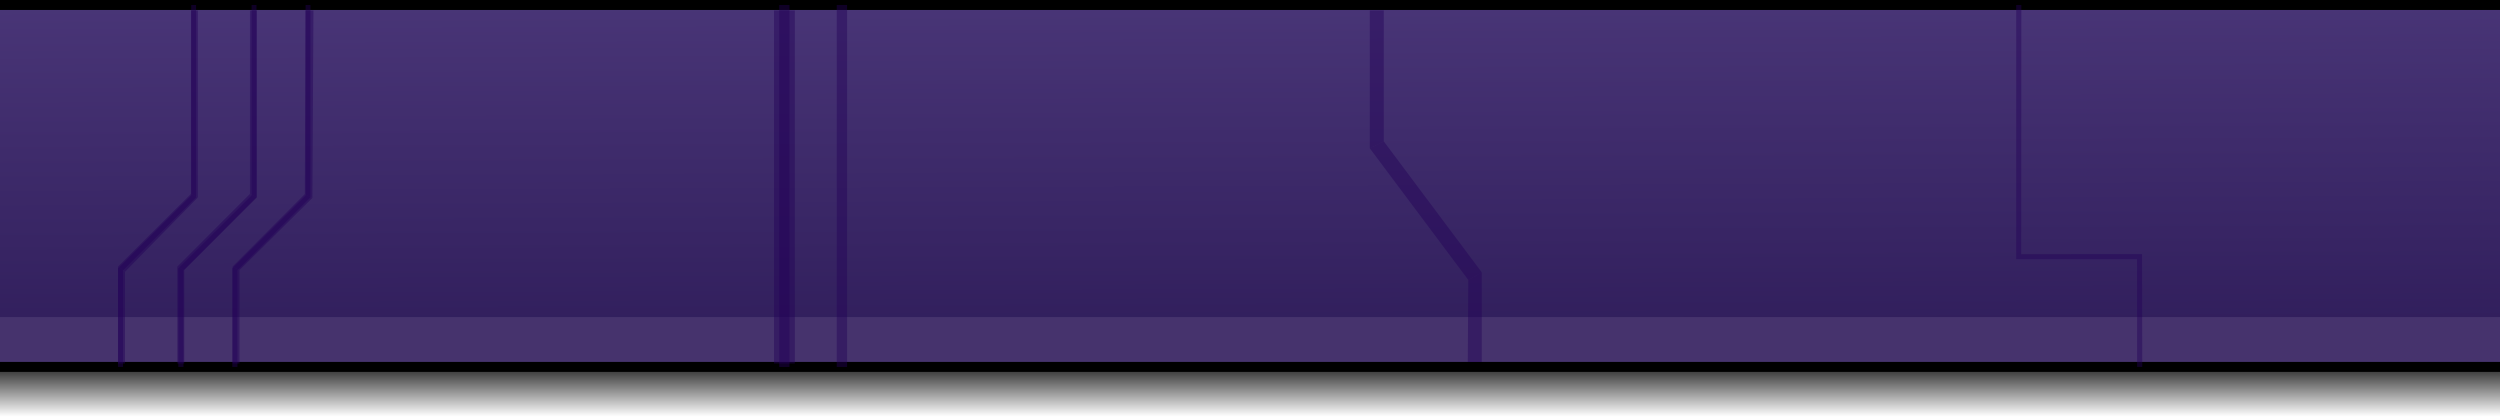 <svg width="960" height="160" viewBox="0 0 960 160" fill="none" xmlns="http://www.w3.org/2000/svg">
<path fill-rule="evenodd" clip-rule="evenodd" d="M0 1.914H960V160H0V1.914Z" fill="url(#paint0_linear_415_5812)"/>
<path d="M960 1.914H0V140.89H960V1.914Z" fill="url(#paint1_linear_415_5812)"/>
<path fill-rule="evenodd" clip-rule="evenodd" d="M960 121.754C960 127.256 960 135.282 960 140.89C955.707 141.05 945.84 140.89 940.8 140.89H19.2C13.493 140.89 4.587 140.89 0 140.89C0 136.452 0 126.591 0 121.754H946.213H960Z" fill="#46336D"/>
<path d="M960 3.827H0V0H960V3.827ZM0 138.977H960V142.804H0V138.977Z" fill="black"/>
<path fill-rule="evenodd" clip-rule="evenodd" d="M776.196 1.914H774.223V99.525H820.629L820.655 140.914H822.628L822.548 97.584L776.143 97.611L776.196 1.914Z" fill="#220058" fill-opacity="0.44"/>
<path fill-rule="evenodd" clip-rule="evenodd" d="M325.283 1.914H321.312V140.914H325.283V1.914Z" fill="#220058" fill-opacity="0.44"/>
<path fill-rule="evenodd" clip-rule="evenodd" d="M303.16 1.914H299.215V140.914H303.16V1.914Z" fill="#220058" fill-opacity="0.44"/>
<path fill-rule="evenodd" clip-rule="evenodd" d="M98.481 1.914H96.615V75.042L68.468 103.06V140.914H70.441L70.414 103.858L98.481 75.786V1.914Z" fill="#220058" fill-opacity="0.44"/>
<path fill-rule="evenodd" clip-rule="evenodd" d="M119.218 1.914H117.353V75.042L89.205 103.06V140.914H91.178L91.151 103.858L119.218 75.786V1.914Z" fill="#220058" fill-opacity="0.44"/>
<path fill-rule="evenodd" clip-rule="evenodd" d="M75.291 1.914H73.426V75.042L45.305 103.06V140.914H47.251L47.224 103.858L75.291 75.786V1.914Z" fill="#220058" fill-opacity="0.44"/>
<rect x="297.216" y="4.014" width="7.996" height="135.571" fill="#220058" fill-opacity="0.44"/>
<path d="M73.319 4.014H75.985V75.787L73.319 74.457V4.014Z" fill="#220058" fill-opacity="0.44"/>
<path d="M45.332 102.369L47.998 104.363V139.585H45.332L45.332 102.369Z" fill="#220058" fill-opacity="0.44"/>
<path d="M73.319 74.457L75.985 75.787L47.998 104.363L45.332 102.369L73.319 74.457Z" fill="#220058" fill-opacity="0.44"/>
<path d="M95.975 4.014H98.641V75.787L95.975 74.457V4.014Z" fill="#220058" fill-opacity="0.44"/>
<path d="M68.087 102.369L70.753 103.698V139.585H68.087L68.087 102.369Z" fill="#220058" fill-opacity="0.44"/>
<path d="M95.975 74.457L98.641 75.787L70.753 103.698L68.087 102.369L95.975 74.457Z" fill="#220058" fill-opacity="0.44"/>
<path d="M117.299 4.014H120.365L119.964 76.005L117.044 74.534L117.299 4.014Z" fill="#220058" fill-opacity="0.44"/>
<path d="M89.312 102.369L91.977 103.698V139.585H89.312V102.369Z" fill="#220058" fill-opacity="0.44"/>
<path d="M117.044 74.534L119.964 76.005L91.977 103.698L89.312 102.369L117.044 74.534Z" fill="#220058" fill-opacity="0.44"/>
<path d="M531.375 4H526V56.941L531.375 54.294V4Z" fill="#220058" fill-opacity="0.44"/>
<path d="M569 104.588L563.826 107.495L563.625 139H569V104.588Z" fill="#220058" fill-opacity="0.44"/>
<path d="M531.375 54.294L526 56.941L563.826 107.495L569 104.588L531.375 54.294Z" fill="#220058" fill-opacity="0.44"/>
<defs>
<linearGradient id="paint0_linear_415_5812" x1="480" y1="1.914" x2="480" y2="160" gradientUnits="userSpaceOnUse">
<stop offset="0.854"/>
<stop offset="1" stop-opacity="0"/>
</linearGradient>
<linearGradient id="paint1_linear_415_5812" x1="479.425" y1="-44.28" x2="480.34" y2="187.091" gradientUnits="userSpaceOnUse">
<stop stop-color="#513D80"/>
<stop offset="1" stop-color="#261450"/>
</linearGradient>
</defs>
</svg>
